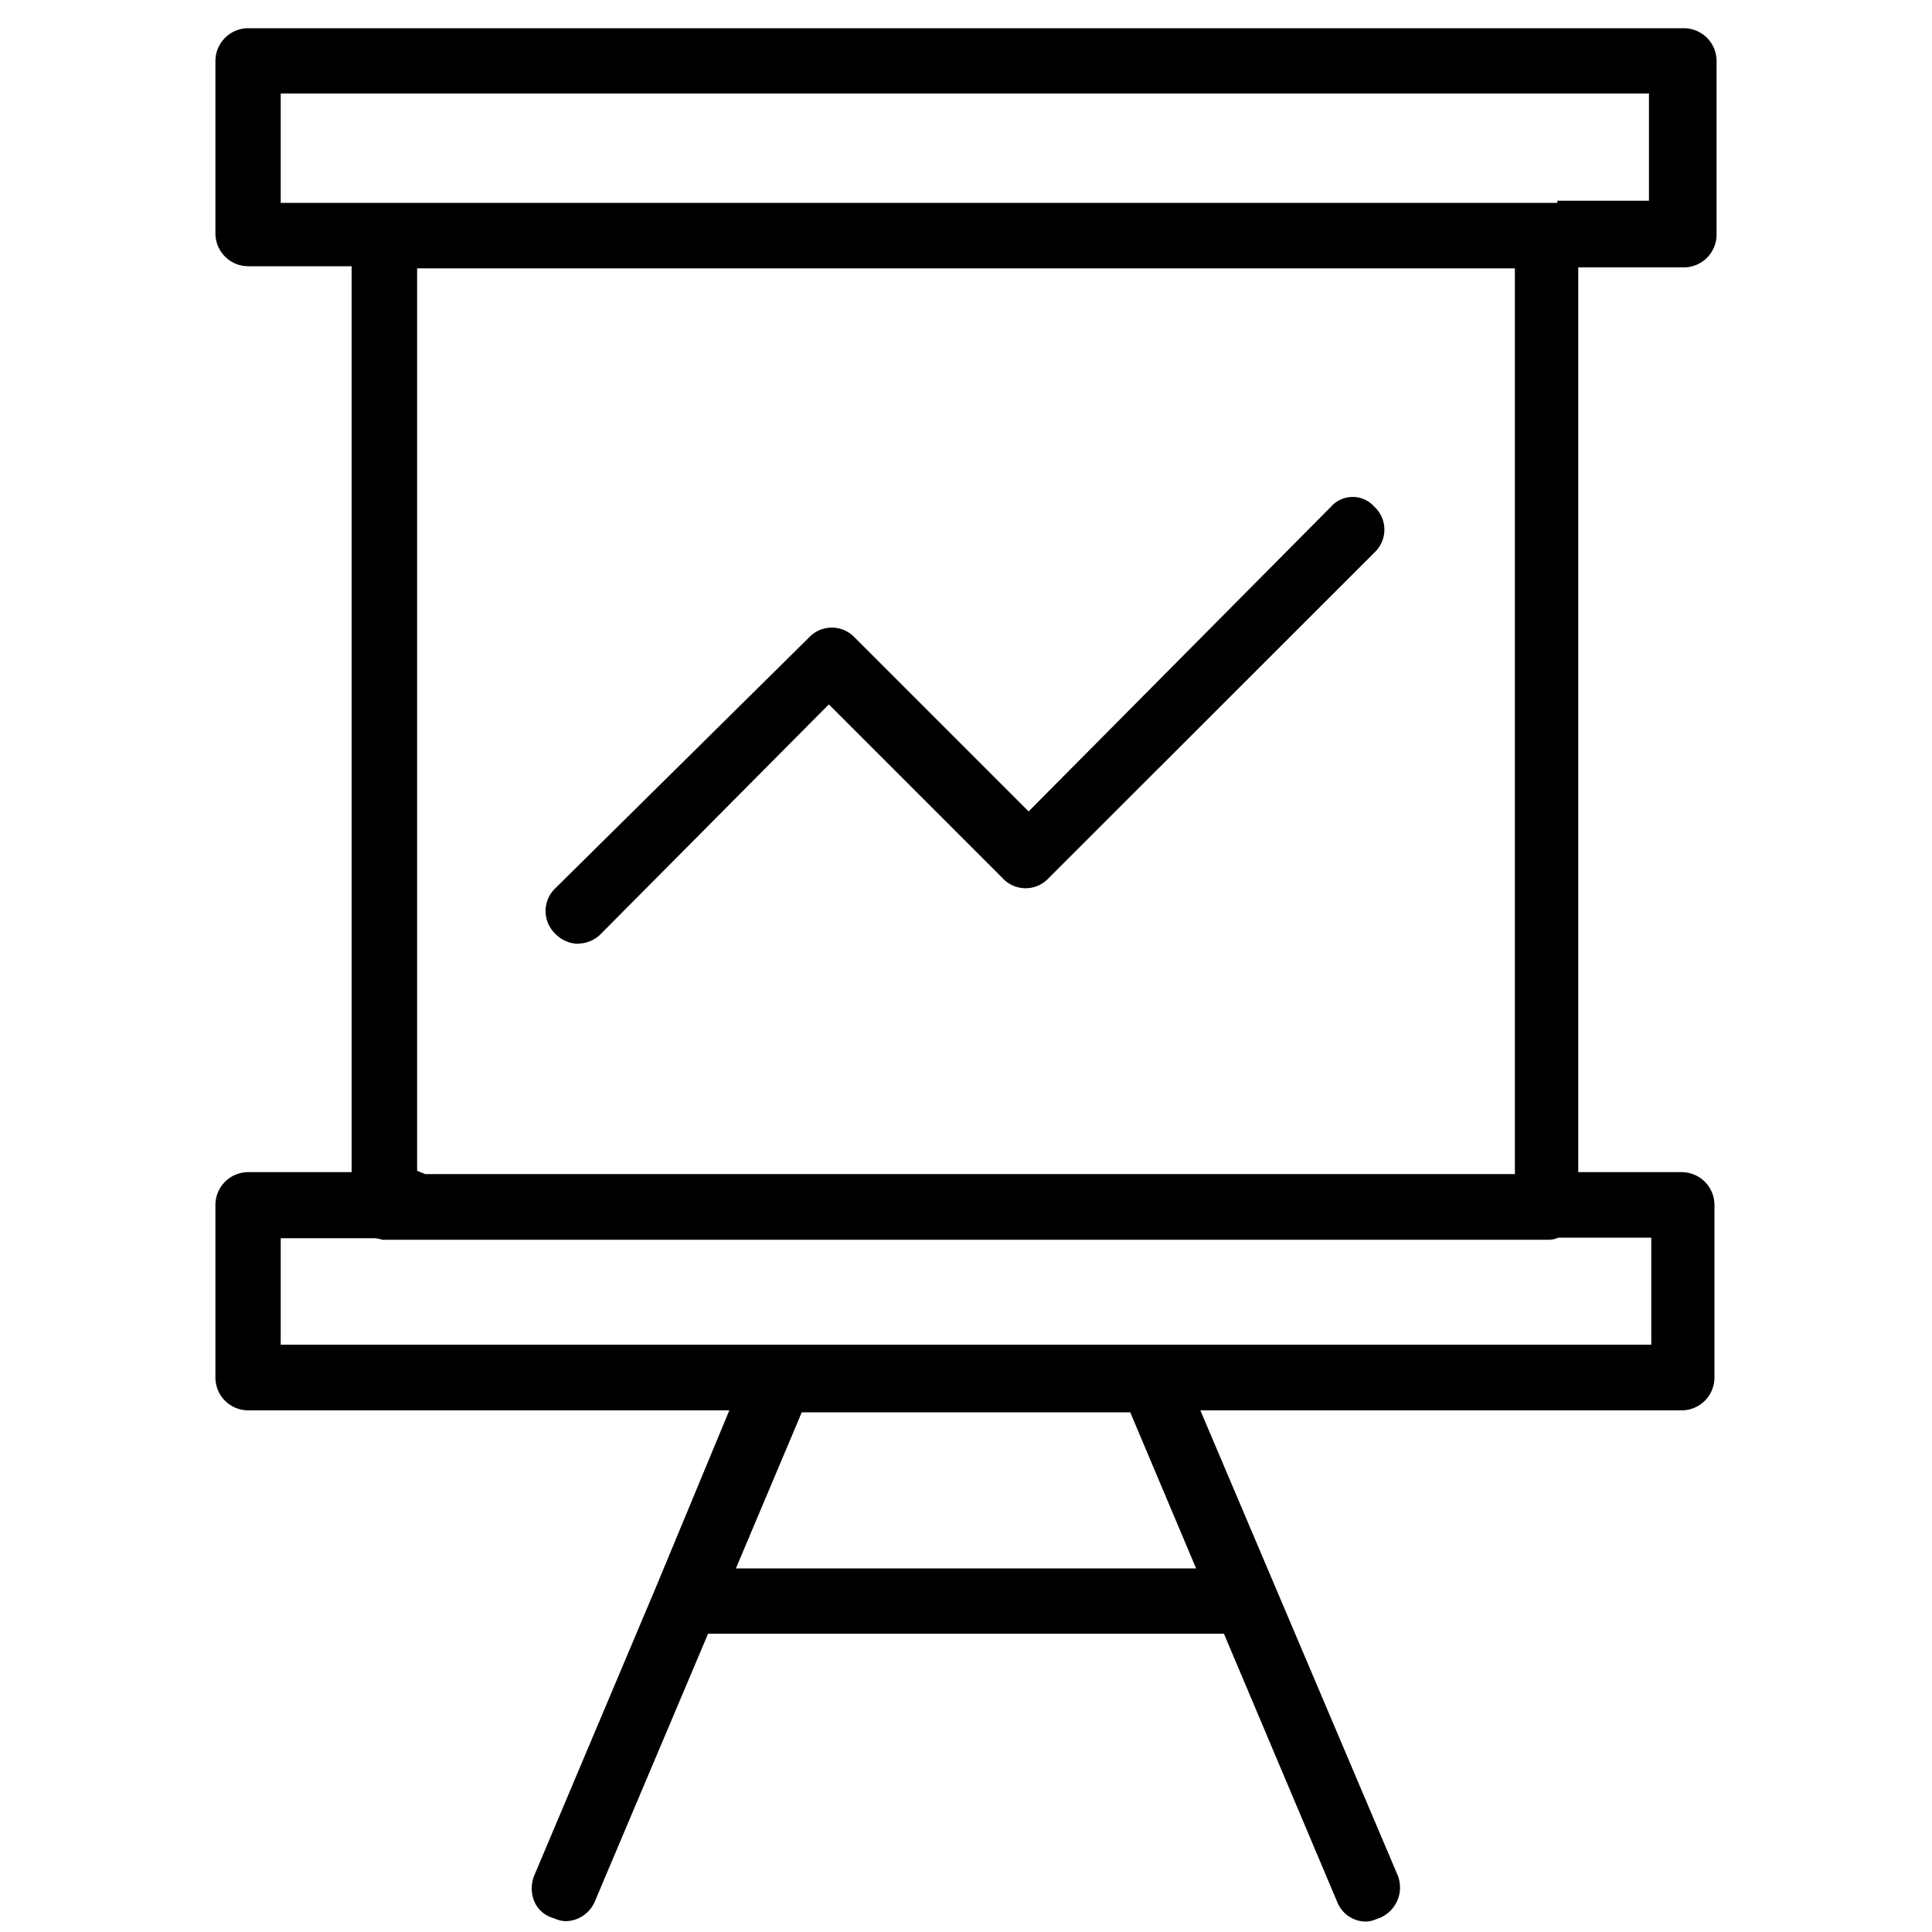 <svg xmlns="http://www.w3.org/2000/svg" viewBox="0 0 100 100"><path fill="currentColor" d="M70.73,99.46a1.6,1.6,0,0,1-1.51-1l-5.87-13.9H36.65L30.78,98.44a1.67,1.67,0,0,1-1.51,1,1.47,1.47,0,0,1-.52-.12l-.2-.07a1.52,1.52,0,0,1-.89-.82,1.77,1.77,0,0,1,0-1.37l6.28-14.88L37.75,73H12.84a1.7,1.7,0,0,1-1.69-1.69V62.36a1.7,1.7,0,0,1,1.69-1.69H18.2V13.78H12.84a1.7,1.7,0,0,1-1.69-1.69V3.15a1.7,1.7,0,0,1,1.69-1.69H87.16a1.7,1.7,0,0,1,1.69,1.69v9a1.7,1.7,0,0,1-1.69,1.69H81.69V60.67h5.36a1.7,1.7,0,0,1,1.69,1.69V71.3A1.7,1.7,0,0,1,87.05,73H62.13L72.35,97.08a1.71,1.71,0,0,1-.93,2.19l-.17.06A1.48,1.48,0,0,1,70.73,99.46ZM38.09,81.18H61.91L58.5,73.1h-17ZM14.53,69.6H85.47V64.06H80.66a1.26,1.26,0,0,1-.55.11H19.9l-.12,0a1.29,1.29,0,0,0-.43-.08H14.53Zm7.06-9,.42.17,56.4,0V13.89H21.59ZM14.53,10.5H80.61v-.11h4.74V4.84H14.53Zm15.4,38.35a1.68,1.68,0,0,1-1.18-.51,1.63,1.63,0,0,1,0-2.37L41.87,33a1.62,1.62,0,0,1,2.37,0l9,9L68.89,26.23a1.5,1.5,0,0,1,2.25,0,1.62,1.62,0,0,1,0,2.37L54.27,45.46a1.62,1.62,0,0,1-2.37,0l-9-9L31.11,48.33A1.67,1.67,0,0,1,29.93,48.84Z"/></svg>